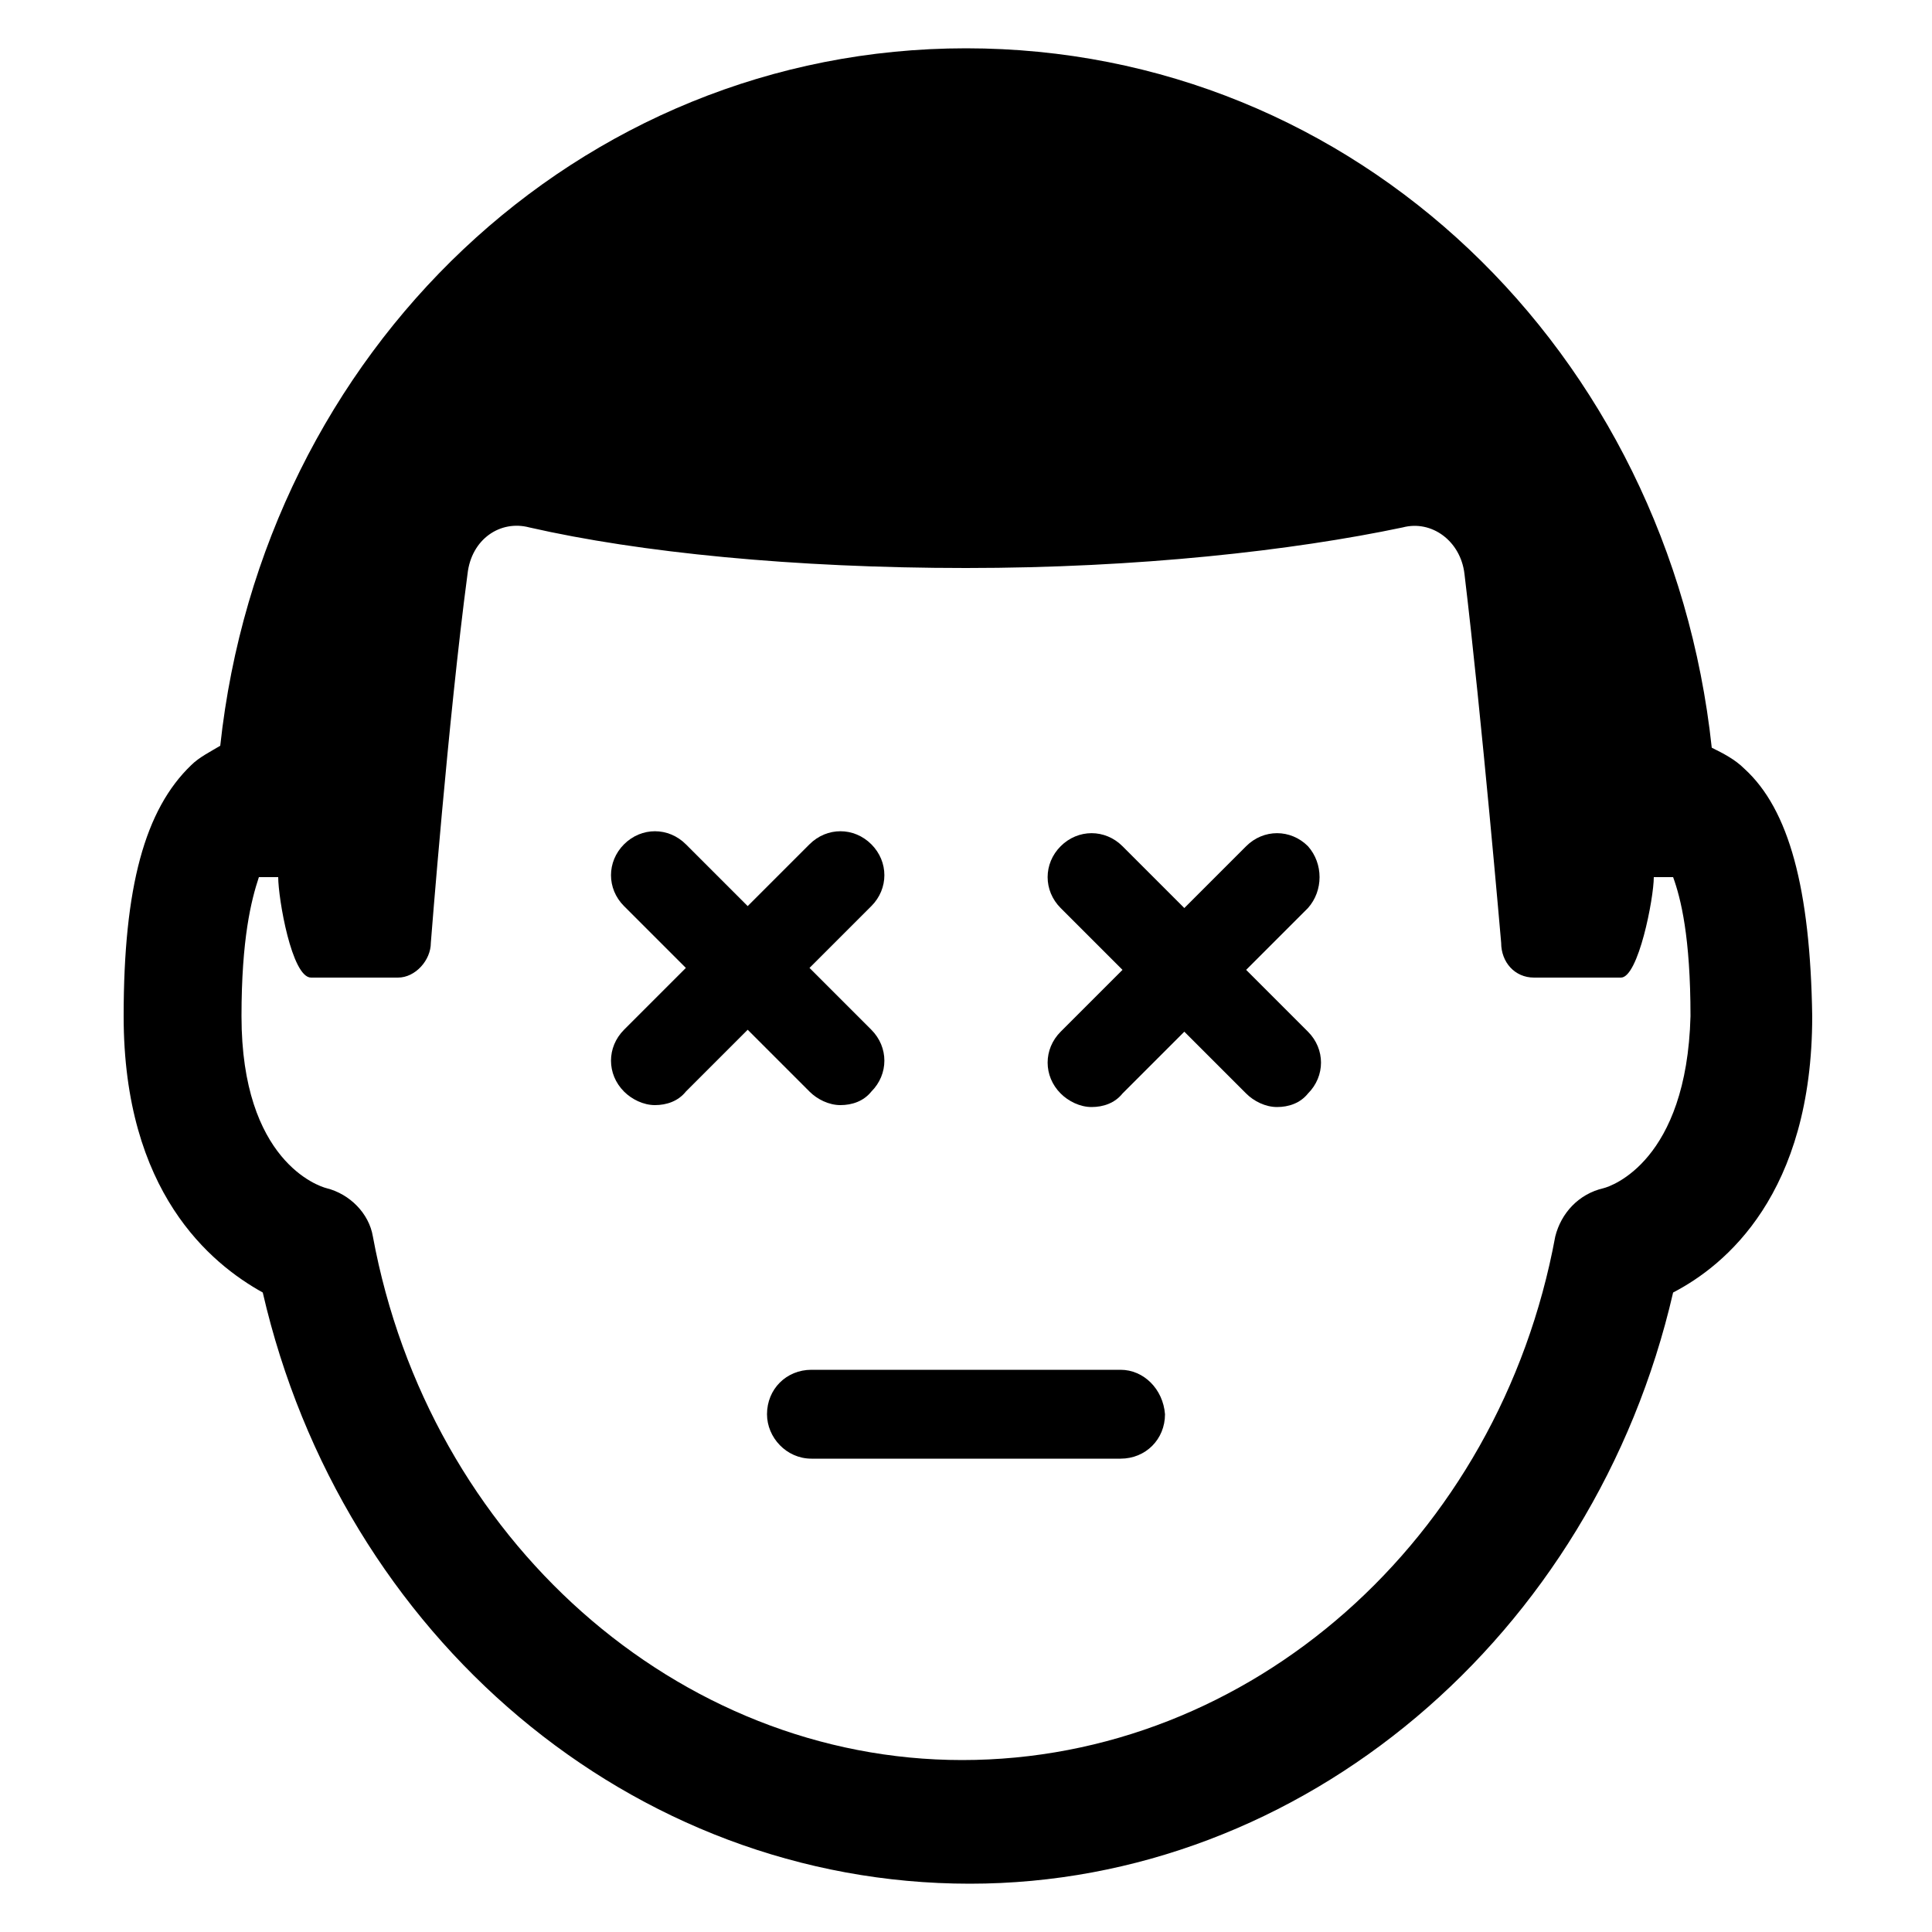 <?xml version="1.0" ?><!DOCTYPE svg  PUBLIC '-//W3C//DTD SVG 1.1//EN'  'http://www.w3.org/Graphics/SVG/1.1/DTD/svg11.dtd'><svg id="Calque_1" style="enable-background:new 0 0 100 100;" version="1.1" viewBox="0 0 100 100" xml:space="preserve" xmlns="http://www.w3.org/2000/svg" xmlns:xlink="http://www.w3.org/1999/xlink"><g><g><path d="M90.3,39.8c-0.5-0.5-1.1-0.8-1.7-1.1C86.4,18.2,70.2,2.5,50,2.5c-20.1,0-36.4,15.7-38.6,36.1c-0.5,0.3-1.1,0.6-1.5,1     c-2.4,2.3-3.5,6.3-3.5,13c0,9.1,4.5,12.8,7.2,14.3c4.1,17.8,19.1,30.6,36.6,30.6c17.2,0,32.3-12.8,36.4-30.6     c2.7-1.4,7.2-5.1,7.2-14.3C93.7,46,92.6,41.9,90.3,39.8z M83,61.5c-1.3,0.3-2.2,1.3-2.5,2.5c-2.9,15.7-15.8,27.1-30.7,27.1     c-14.7,0-27.6-11.4-30.5-27.1c-0.2-1.2-1.2-2.2-2.4-2.5c-0.4-0.1-4.4-1.4-4.4-8.9c0-4,0.5-6,0.9-7.2c0.5,0,1,0,1,0     c0,1.1,0.7,5.2,1.7,5.2h4.5c0.9,0,1.7-0.9,1.7-1.8c0,0,0.9-11.6,1.9-19.1c0.2-1.8,1.7-2.8,3.2-2.4c5.7,1.3,13.7,2.1,22.6,2.1     s16.9-0.9,22.6-2.1c1.5-0.4,3,0.7,3.2,2.4c0.9,7.5,1.9,19.1,1.9,19.1c0,1,0.7,1.8,1.7,1.8h4.5c0.9,0,1.7-4.1,1.7-5.2     c0,0,0.5,0,1,0c0.4,1.1,0.9,3.1,0.9,7.2C87.3,60.1,83.4,61.4,83,61.5z"/><path d="M41.9,56.5c0.4,0.4,1,0.7,1.6,0.7c0.6,0,1.2-0.2,1.6-0.7c0.9-0.9,0.9-2.3,0-3.2l-3.2-3.2l3.2-3.2c0.9-0.9,0.9-2.3,0-3.2     s-2.3-0.9-3.2,0l-3.2,3.2l-3.2-3.2c-0.9-0.9-2.3-0.9-3.2,0c-0.9,0.9-0.9,2.3,0,3.2l3.2,3.2l-3.2,3.2c-0.9,0.9-0.9,2.3,0,3.2     c0.4,0.4,1,0.7,1.6,0.7s1.2-0.2,1.6-0.7l3.2-3.2L41.9,56.5z"/><path d="M67.7,43.8c-0.9-0.9-2.3-0.9-3.2,0l-3.2,3.2l-3.2-3.2c-0.9-0.9-2.3-0.9-3.2,0s-0.9,2.3,0,3.2l3.2,3.2l-3.2,3.2     c-0.9,0.9-0.9,2.3,0,3.2c0.4,0.4,1,0.7,1.6,0.7c0.6,0,1.2-0.2,1.6-0.7l3.2-3.2l3.2,3.2c0.4,0.4,1,0.7,1.6,0.7     c0.6,0,1.2-0.2,1.6-0.7c0.9-0.9,0.9-2.3,0-3.2l-3.2-3.2l3.2-3.2C68.5,46.1,68.5,44.7,67.7,43.8z"/><path d="M58,70.9H42c-1.3,0-2.3,1-2.3,2.3c0,1.2,1,2.3,2.3,2.3H58c1.3,0,2.3-1,2.3-2.3C60.2,71.9,59.2,70.9,58,70.9z"/></g></g></svg>